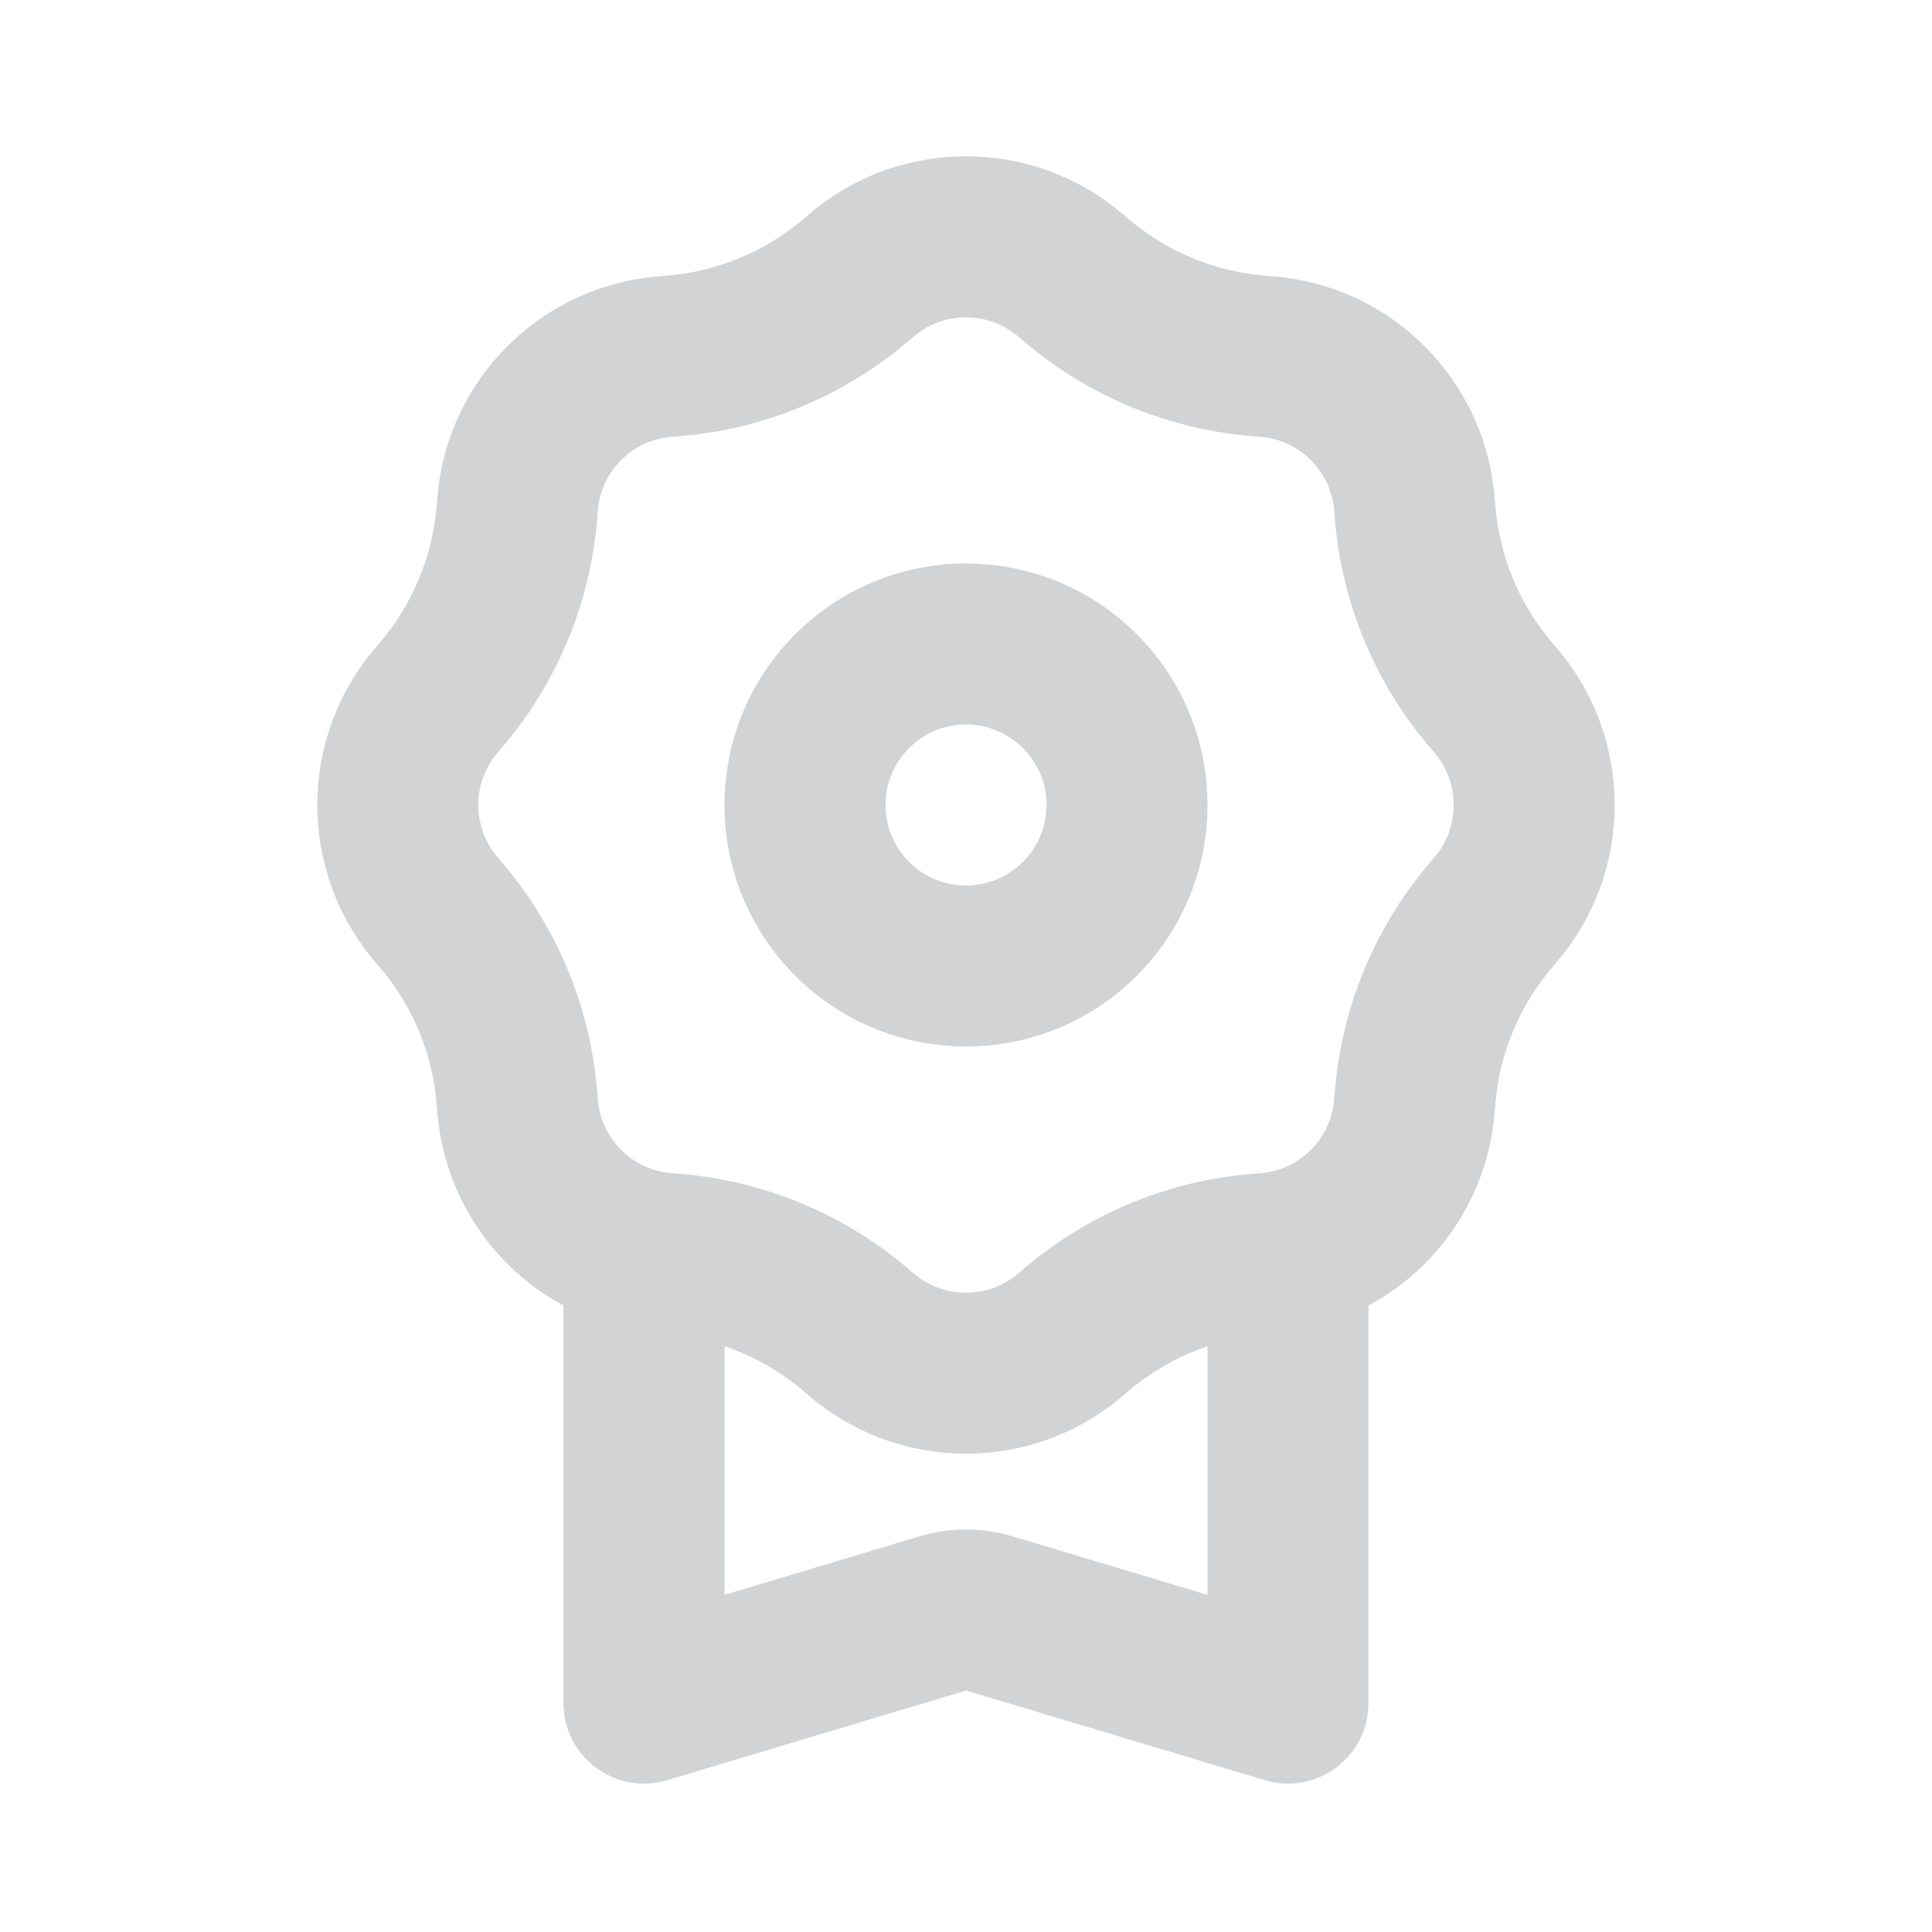 <svg width="24" height="24" viewBox="0 0 24 24" fill="none" xmlns="http://www.w3.org/2000/svg">
<path fill-rule="evenodd" clip-rule="evenodd" d="M10.054 2.658C11.175 1.703 12.825 1.703 13.946 2.658L14.016 2.718C14.497 3.128 15.094 3.375 15.723 3.425L15.816 3.433C17.284 3.55 18.45 4.716 18.567 6.185L18.575 6.277C18.625 6.906 18.872 7.503 19.282 7.984L19.342 8.054C20.297 9.175 20.297 10.825 19.342 11.946L19.282 12.016C18.872 12.497 18.625 13.094 18.575 13.723L18.567 13.816C18.484 14.858 17.873 15.748 17 16.218V21.156C17 21.826 16.354 22.306 15.713 22.114L12 21L8.287 22.114C7.646 22.306 7 21.826 7 21.156V16.218C6.127 15.748 5.516 14.858 5.433 13.816L5.425 13.723C5.375 13.094 5.128 12.497 4.718 12.016L4.658 11.946C3.703 10.825 3.703 9.175 4.658 8.054L4.718 7.984C5.128 7.503 5.375 6.906 5.425 6.277L5.433 6.185C5.55 4.716 6.716 3.55 8.185 3.433L8.277 3.425C8.906 3.375 9.503 3.128 9.984 2.718L10.054 2.658ZM12.649 4.181L12.719 4.24C13.52 4.923 14.515 5.335 15.564 5.419L15.656 5.426C16.146 5.465 16.535 5.854 16.574 6.344L16.581 6.436C16.665 7.485 17.077 8.48 17.76 9.281L17.82 9.351C18.138 9.725 18.138 10.275 17.82 10.649L17.76 10.719C17.077 11.52 16.665 12.515 16.581 13.564L16.574 13.656C16.535 14.146 16.146 14.535 15.656 14.574L15.564 14.581C14.515 14.665 13.52 15.077 12.719 15.76L12.649 15.82C12.275 16.138 11.725 16.138 11.351 15.82L11.281 15.76C10.48 15.077 9.485 14.665 8.436 14.581L8.344 14.574C7.854 14.535 7.465 14.146 7.426 13.656L7.419 13.564C7.335 12.515 6.923 11.52 6.24 10.719L6.181 10.649C5.862 10.275 5.862 9.725 6.181 9.351L6.24 9.281C6.923 8.48 7.335 7.485 7.419 6.436L7.426 6.344C7.465 5.854 7.854 5.465 8.344 5.426L8.436 5.419C9.485 5.335 10.48 4.923 11.281 4.24L11.351 4.181C11.725 3.862 12.275 3.862 12.649 4.181ZM9 16.724V19.812L11.425 19.084C11.8 18.972 12.2 18.972 12.575 19.084L15 19.812V16.724C14.642 16.845 14.307 17.034 14.016 17.282L13.946 17.342C12.825 18.297 11.175 18.297 10.054 17.342L9.984 17.282C9.693 17.034 9.358 16.845 9 16.724Z" fill="#D1D3D4"/>
<path fill-rule="evenodd" clip-rule="evenodd" d="M12 11C12.552 11 13 10.552 13 10C13 9.448 12.552 9 12 9C11.448 9 11 9.448 11 10C11 10.552 11.448 11 12 11ZM12 13C13.657 13 15 11.657 15 10C15 8.343 13.657 7 12 7C10.343 7 9 8.343 9 10C9 11.657 10.343 13 12 13Z" fill="#D1D3D4"/>
</svg>
